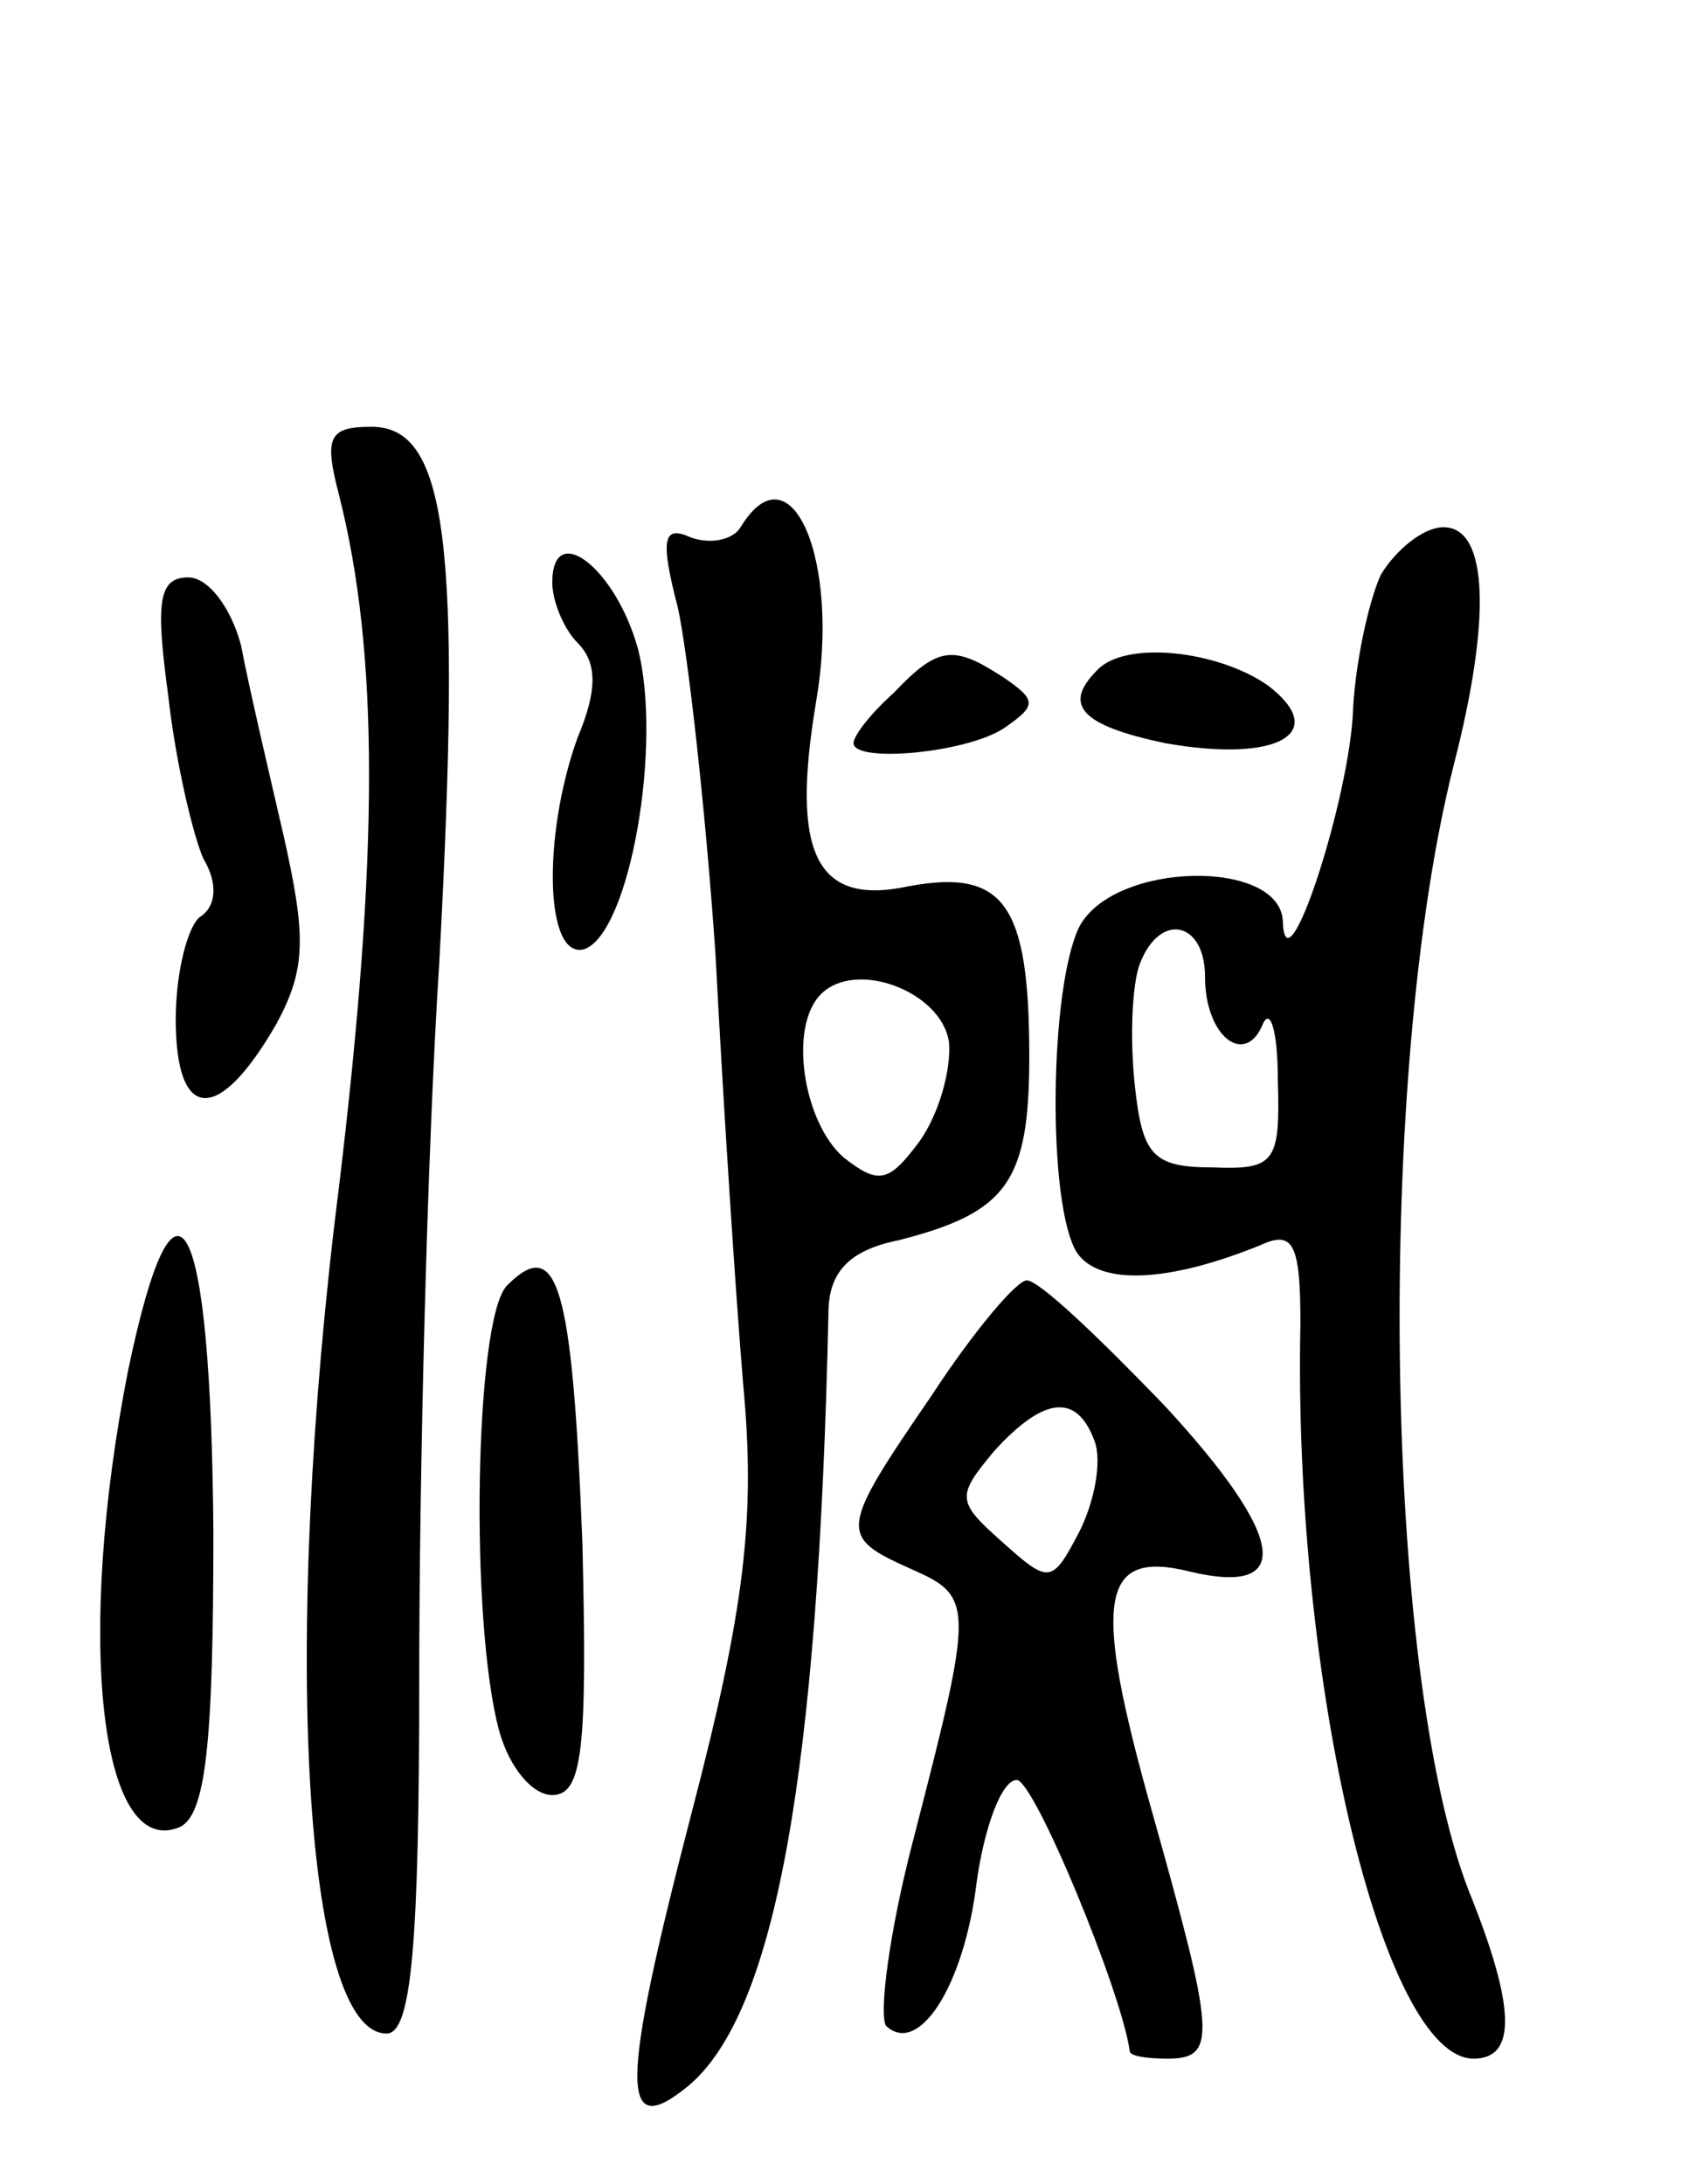 <svg version="1.0" xmlns="http://www.w3.org/2000/svg"
 width="67pt" height="87pt" viewBox="0 0 67 87"
 preserveAspectRatio="xMidYMid meet">
<g transform="translate(0,87) scale(0.1,-0.1)"
fill="#000000" stroke="none">
<path d="M135 673 c16 -63 16 -143 0 -276 -23 -182 -14 -337 19 -337 10 0 13
36 13 143 0 78 3 206 8 284 9 167 3 213 -27 213 -17 0 -19 -4 -13 -27z"/>
<path d="M295 660 c-3 -5 -12 -7 -20 -4 -11 5 -12 -1 -5 -28 4 -18 11 -80 15
-138 3 -58 8 -135 11 -171 5 -53 1 -89 -21 -173 -28 -108 -28 -129 -1 -107 35
29 52 125 56 308 0 16 8 25 28 29 43 11 52 23 52 73 0 61 -10 75 -48 68 -37
-8 -47 13 -37 73 10 57 -10 103 -30 70z m83 -205 c1 -11 -4 -29 -12 -40 -12
-16 -16 -17 -30 -6 -16 14 -22 52 -9 65 14 14 48 1 51 -19z"/>
<path d="M550 641 c-5 -11 -10 -35 -11 -53 -1 -35 -27 -115 -28 -85 -1 25 -67
24 -81 -2 -12 -24 -13 -111 -1 -130 9 -13 36 -12 73 3 13 6 16 1 16 -31 -3
-143 33 -293 69 -293 17 0 17 20 -2 67 -34 88 -37 325 -6 448 15 58 14 95 -4
95 -8 0 -19 -9 -25 -19z m-70 -160 c0 -24 16 -36 23 -19 3 7 6 -3 6 -22 1 -33
-1 -36 -26 -35 -24 0 -28 5 -31 33 -2 19 -1 40 2 48 8 21 26 17 26 -5z"/>
<path d="M220 638 c0 -8 5 -19 10 -24 8 -8 8 -19 0 -38 -14 -39 -13 -89 3 -84
18 7 31 82 21 120 -9 32 -34 51 -34 26z"/>
<path d="M67 593 c3 -27 10 -56 14 -65 6 -10 5 -19 -1 -23 -5 -3 -10 -22 -10
-41 0 -41 17 -42 40 -2 12 22 12 35 3 75 -6 26 -14 60 -17 76 -4 15 -13 27
-21 27 -12 0 -13 -10 -8 -47z"/>
<path d="M356 594 c-9 -8 -16 -17 -16 -20 0 -8 45 -4 60 6 13 9 13 11 0 20
-20 13 -26 13 -44 -6z"/>
<path d="M437 603 c-14 -14 -6 -22 27 -29 45 -8 66 4 41 23 -20 14 -57 18 -68
6z"/>
<path d="M51 324 c-21 -107 -11 -194 20 -182 11 4 14 33 14 118 -1 128 -15
155 -34 64z"/>
<path d="M202 358 c-13 -13 -15 -135 -3 -178 4 -14 13 -25 21 -25 12 0 14 18
12 100 -4 104 -10 123 -30 103z"/>
<path d="M371 314 c-37 -54 -37 -56 -8 -69 25 -11 25 -14 1 -107 -10 -38 -14
-71 -11 -75 13 -12 31 16 36 57 3 22 10 41 16 41 7 0 42 -85 45 -108 0 -2 7
-3 15 -3 20 0 19 9 -6 98 -24 85 -21 105 15 96 42 -10 38 14 -10 66 -26 27
-50 50 -55 50 -4 0 -21 -20 -38 -46z m65 -18 c3 -8 0 -24 -6 -36 -11 -21 -12
-21 -31 -4 -18 16 -18 18 -3 36 20 22 33 23 40 4z"/>
</g>
</svg>
